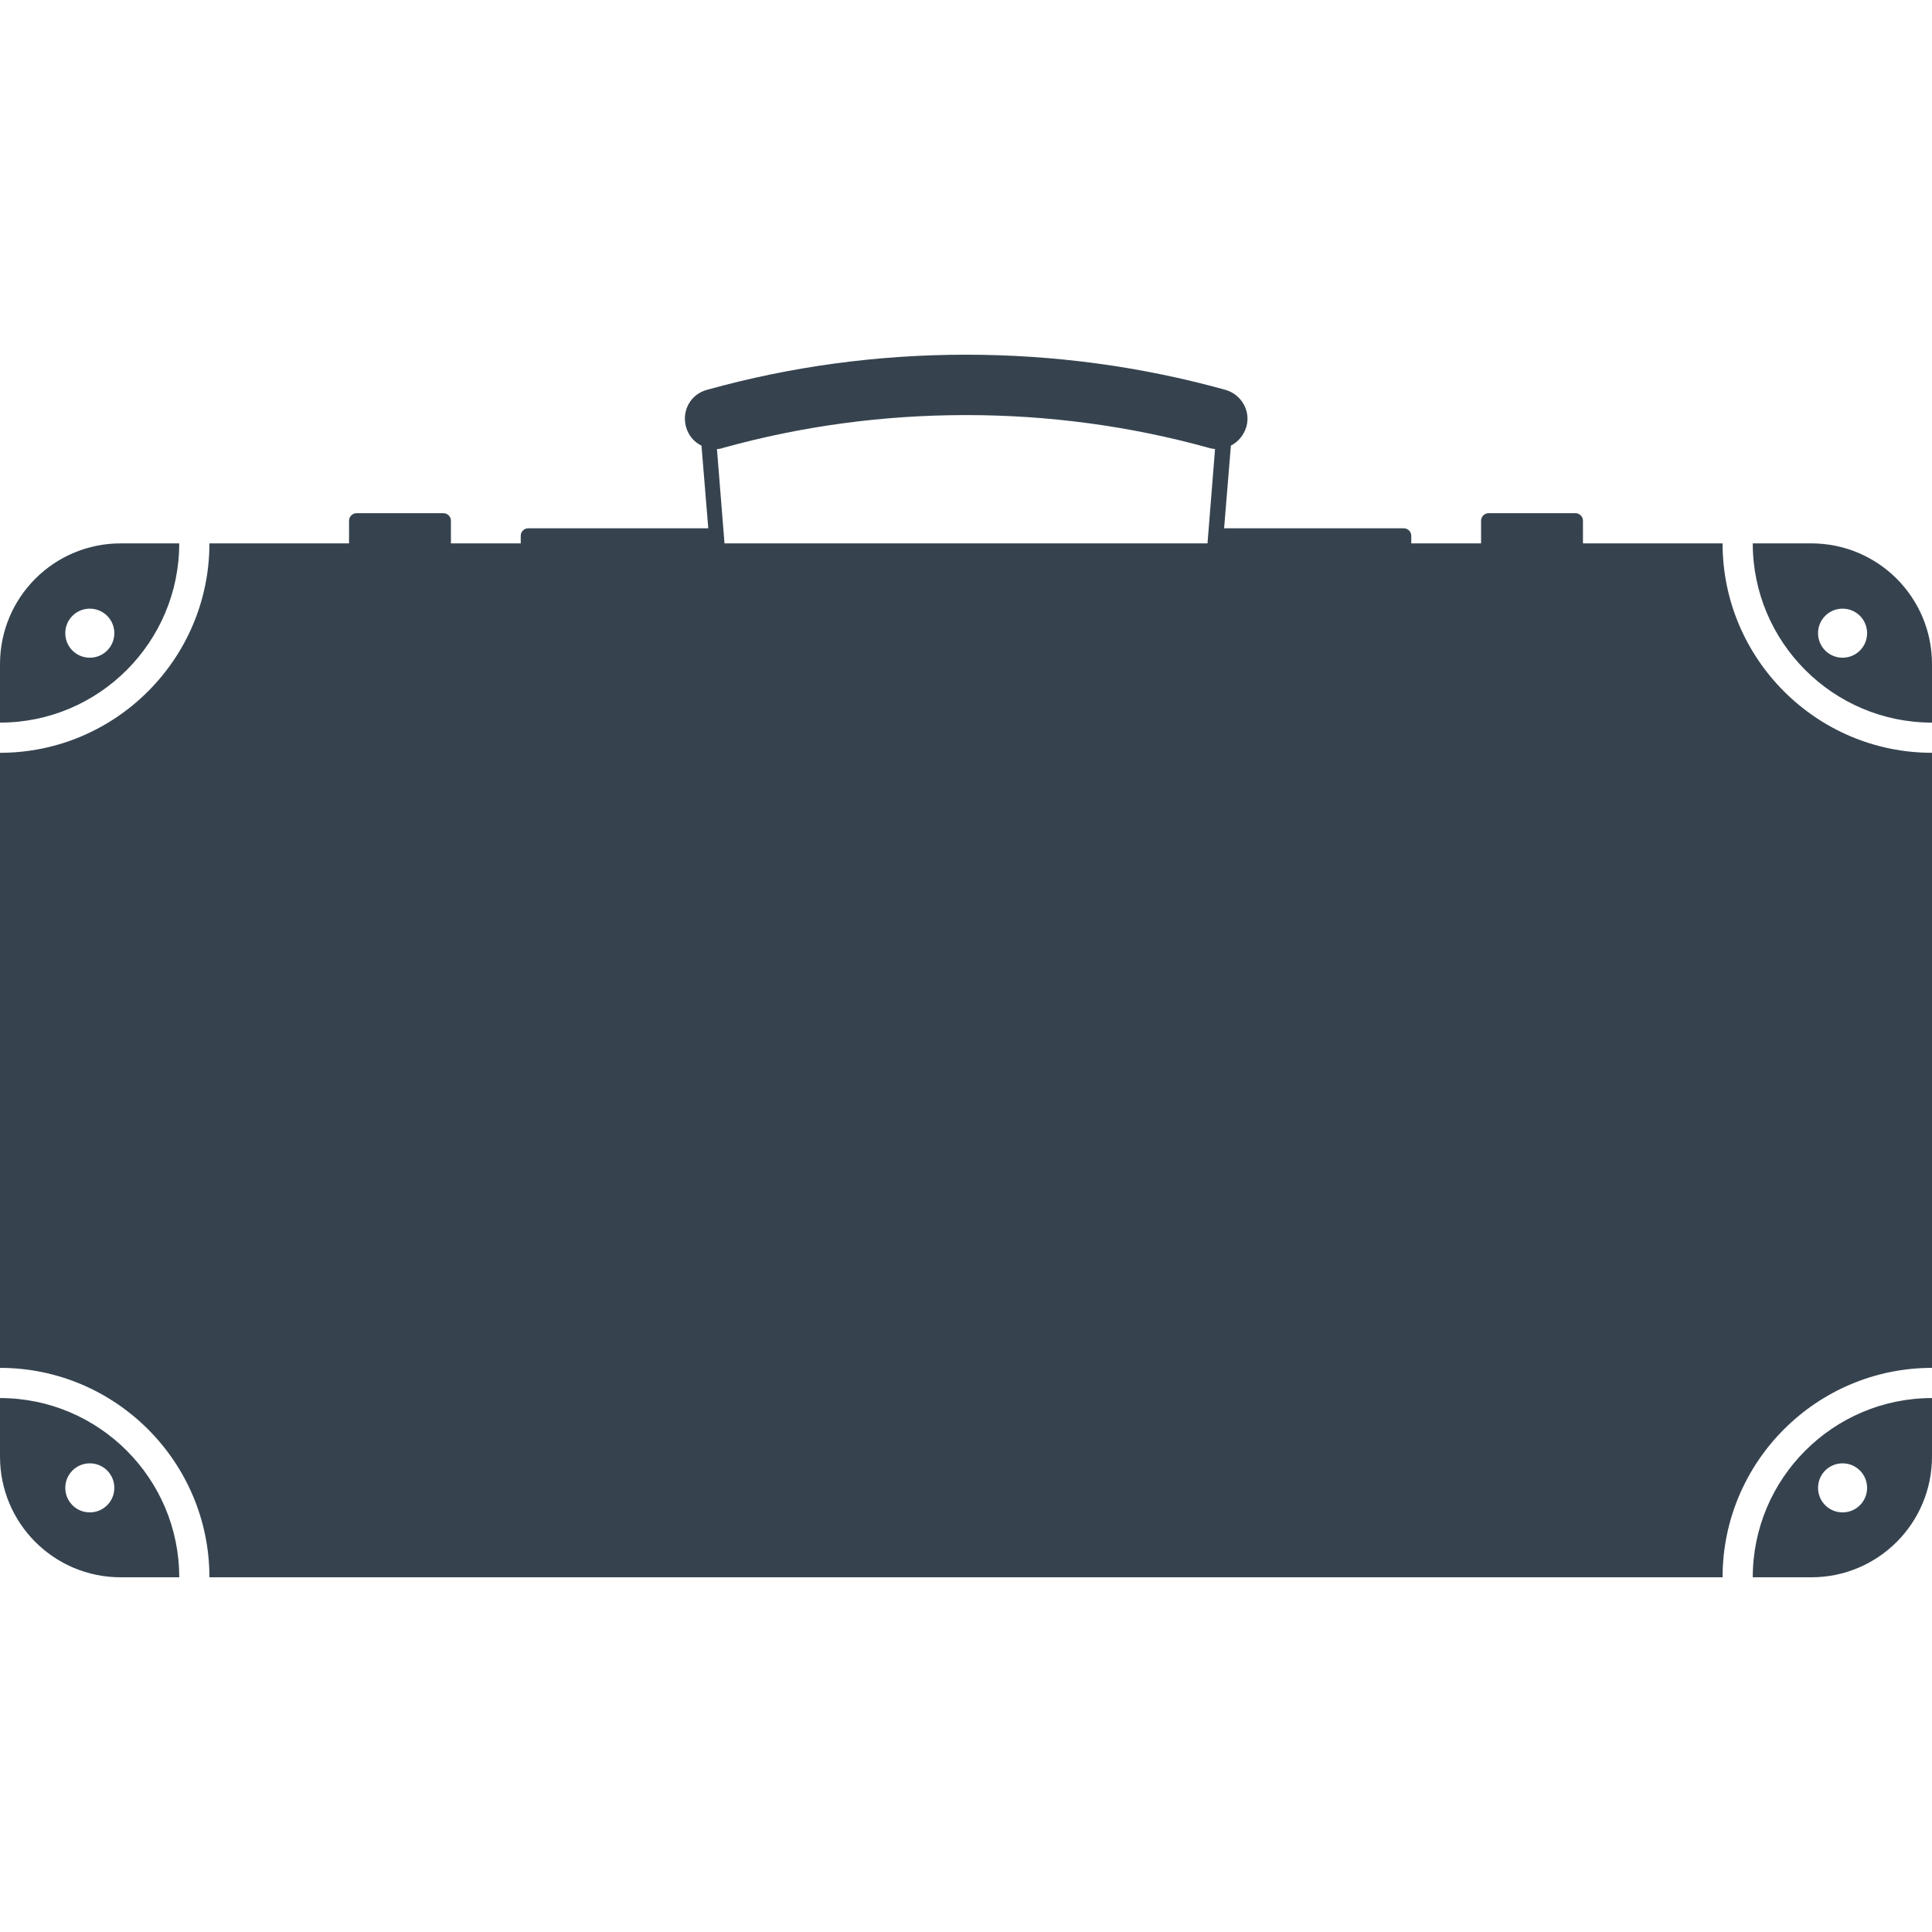 <svg version="1.1" xmlns="http://www.w3.org/2000/svg" x="0" y="0" viewBox="0 0 512 512" xml:space="preserve"><path d="M0 370.5V386c0 17.7 14.3 32 32 32h15.5c0-26.2-21.3-47.5-47.5-47.5zm23.8 30.3c-3.6 0-6.5-2.9-6.5-6.5s2.9-6.5 6.5-6.5 6.5 2.9 6.5 6.5-2.9 6.5-6.5 6.5zM464.5 418H480c17.7 0 32-14.3 32-32v-15.5c-26.2 0-47.5 21.3-47.5 47.5zm23.8-30.2c3.6 0 6.5 2.9 6.5 6.5s-2.9 6.5-6.5 6.5-6.5-2.9-6.5-6.5 2.9-6.5 6.5-6.5zM47.5 144H32c-17.7 0-32 14.3-32 32v15.5c26.2 0 47.5-21.3 47.5-47.5zm-23.7 30.3c-3.6 0-6.5-2.9-6.5-6.5s2.9-6.5 6.5-6.5 6.5 2.9 6.5 6.5-2.9 6.5-6.5 6.5zM480 144h-15.5c0 26.2 21.3 47.5 47.5 47.5V176c0-17.7-14.3-32-32-32zm8.3 30.3c-3.6 0-6.5-2.9-6.5-6.5s2.9-6.5 6.5-6.5 6.5 2.9 6.5 6.5-2.9 6.5-6.5 6.5zM456.5 144h-37v-6c0-1.1-.9-2-2-2h-23c-1.1 0-2 .9-2 2v6H374v-2c0-1.1-.9-2-2-2h-47.6l1.8-21.9c1.9-1 3.4-2.7 4.1-5 1.2-4.2-1.3-8.6-5.6-9.8-22.3-6.2-45.4-9.3-68.7-9.3s-46.4 3.1-68.6 9.3c-4.3 1.1-6.8 5.5-5.6 9.8.6 2.3 2.2 4.1 4.1 5l1.8 21.9H140c-1.1 0-2 .9-2 2v2h-18.5v-6c0-1.1-.9-2-2-2h-23c-1.1 0-2 .9-2 2v6h-37c0 30.6-24.9 55.5-55.5 55.5v163c30.6 0 55.5 24.9 55.5 55.5h401c0-30.6 24.9-55.5 55.5-55.5v-163c-30.6 0-55.5-24.9-55.5-55.5zM256 110c21.9 0 43.5 2.9 64.4 8.7.5.2 1.1.2 1.6.3l-2 25H192l-2-25c.5 0 1.1-.1 1.6-.3 20.9-5.8 42.5-8.7 64.4-8.7z" fill="#36434f"/></svg>